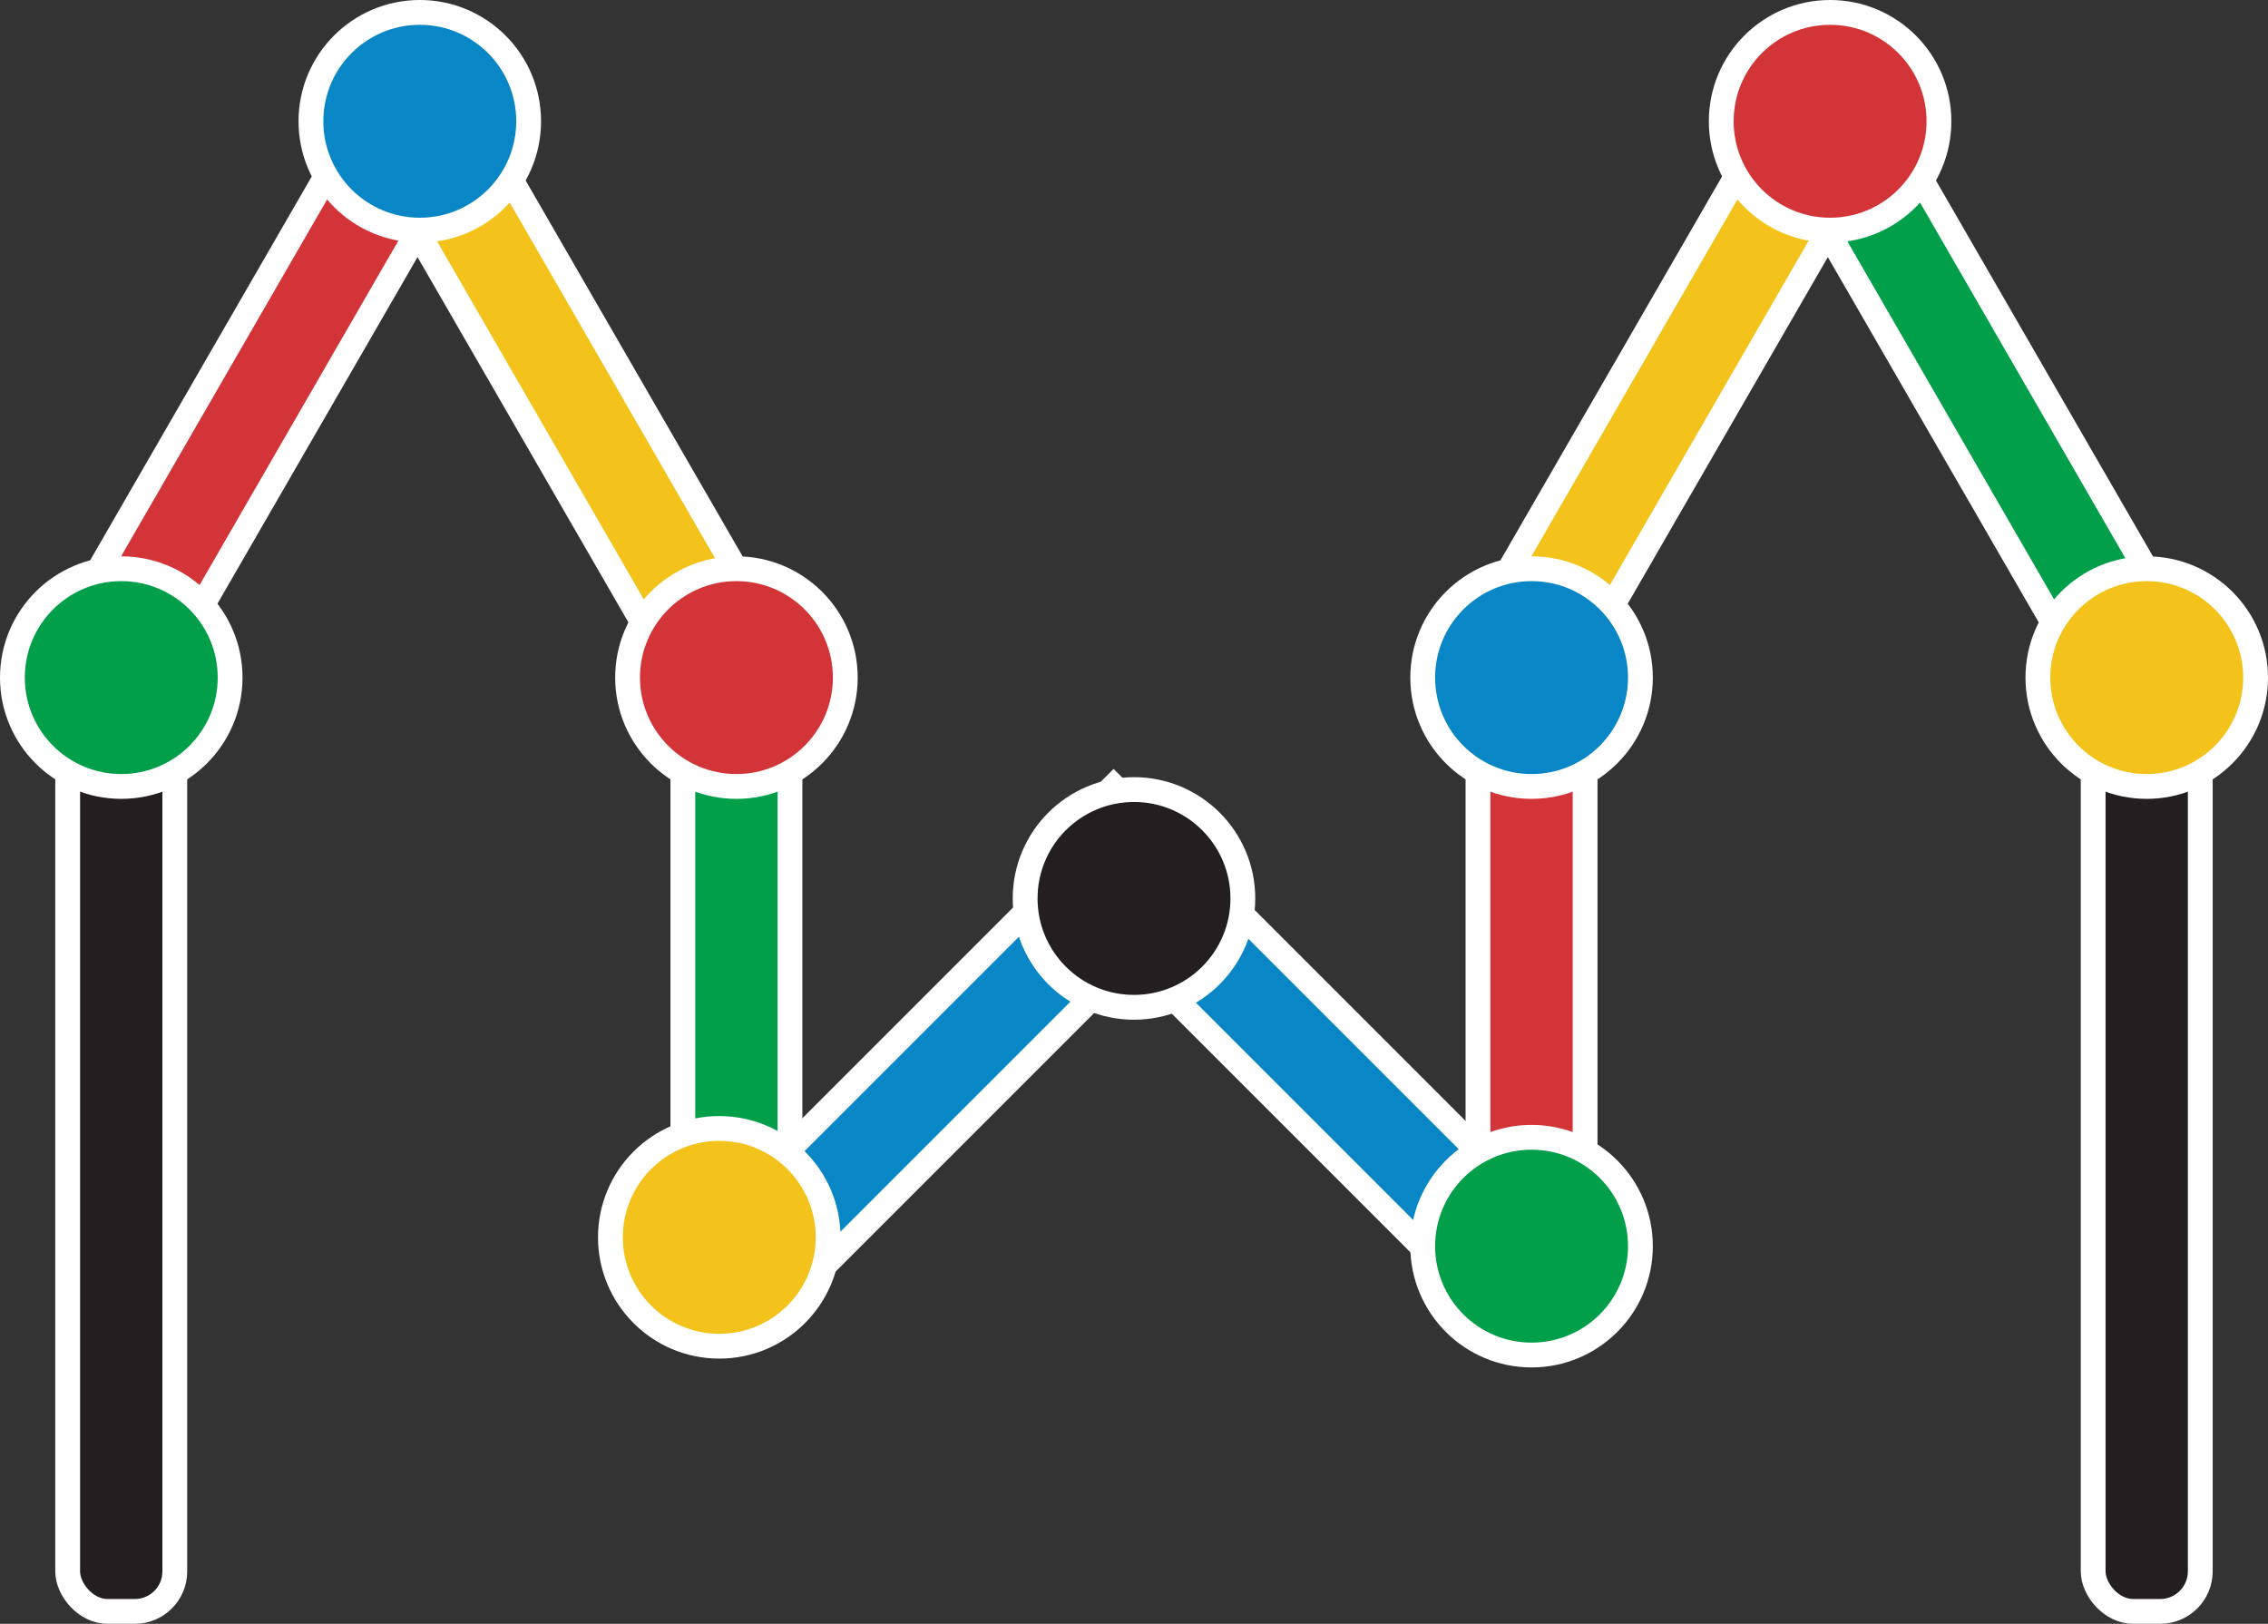 <?xml version="1.0" encoding="UTF-8"?>
<svg id="Layer_1" data-name="Layer 1" xmlns="http://www.w3.org/2000/svg" viewBox="0 0 457.12 327.26">
  <rect x="0" y="0" width="457.12" height="327.26" fill="#333333" stroke="none"/>
  <defs>
    <style>
      .cls-1 {
        fill: #f3c31b;
      }

      .cls-1, .cls-2, .cls-3, .cls-4, .cls-5 {
        stroke: #fff;
        stroke-miterlimit: 10;
        stroke-width: 5px;
      }

      .cls-2 {
        fill: #029f4a;
      }

      .cls-3 {
        fill: #d33437;
      }

      .cls-4 {
        fill: #231f20;
      }

      .cls-5 {
        fill: #0886c5;
      }
    </style>
  </defs>
  <rect class="cls-5" x="183.92" y="151.62" width="21.59" height="119.12" transform="translate(206.36 -75.84) rotate(45)"/>
  <rect class="cls-5" x="248.14" y="148.69" width="21.59" height="119.12" transform="translate(-71.42 244.09) rotate(-45)"/>
  <rect class="cls-4" x="13.64" y="136.56" width="21.59" height="188.2" rx="8.05" ry="8.05"/>
  <rect class="cls-2" x="137.63" y="136.56" width="21.59" height="112.81"/>
  <rect class="cls-3" x="41.98" y="20.02" width="21.59" height="119.12" transform="translate(46.86 -15.73) rotate(30)"/>
  <circle class="cls-2" cx="24.44" cy="136.56" r="21.94"/>
  <rect class="cls-1" x="104.74" y="20.02" width="21.59" height="119.12" transform="translate(-24.31 68.43) rotate(-30)"/>
  <circle class="cls-5" cx="84.61" cy="24.44" r="21.94"/>
  <circle class="cls-3" cx="148.43" cy="136.56" r="21.94"/>
  <rect class="cls-3" x="297.89" y="136.56" width="21.59" height="114.59"/>
  <rect class="cls-4" x="421.88" y="136.56" width="21.59" height="188.2" rx="8.08" ry="8.08"/>
  <rect class="cls-1" x="326.23" y="20.02" width="21.59" height="119.12" transform="translate(84.94 -157.85) rotate(30)"/>
  <circle class="cls-5" cx="308.69" cy="136.56" r="21.94"/>
  <circle class="cls-1" cx="144.97" cy="249.37" r="21.94"/>
  <circle class="cls-2" cx="308.69" cy="251.15" r="21.94"/>
  <rect class="cls-2" x="388.99" y="20.02" width="21.59" height="119.12" transform="translate(13.77 210.55) rotate(-30)"/>
  <circle class="cls-3" cx="368.86" cy="24.44" r="21.94"/>
  <circle class="cls-4" cx="228.56" cy="181.07" r="21.94"/>
  <circle class="cls-1" cx="432.68" cy="136.56" r="21.94"/>
</svg>